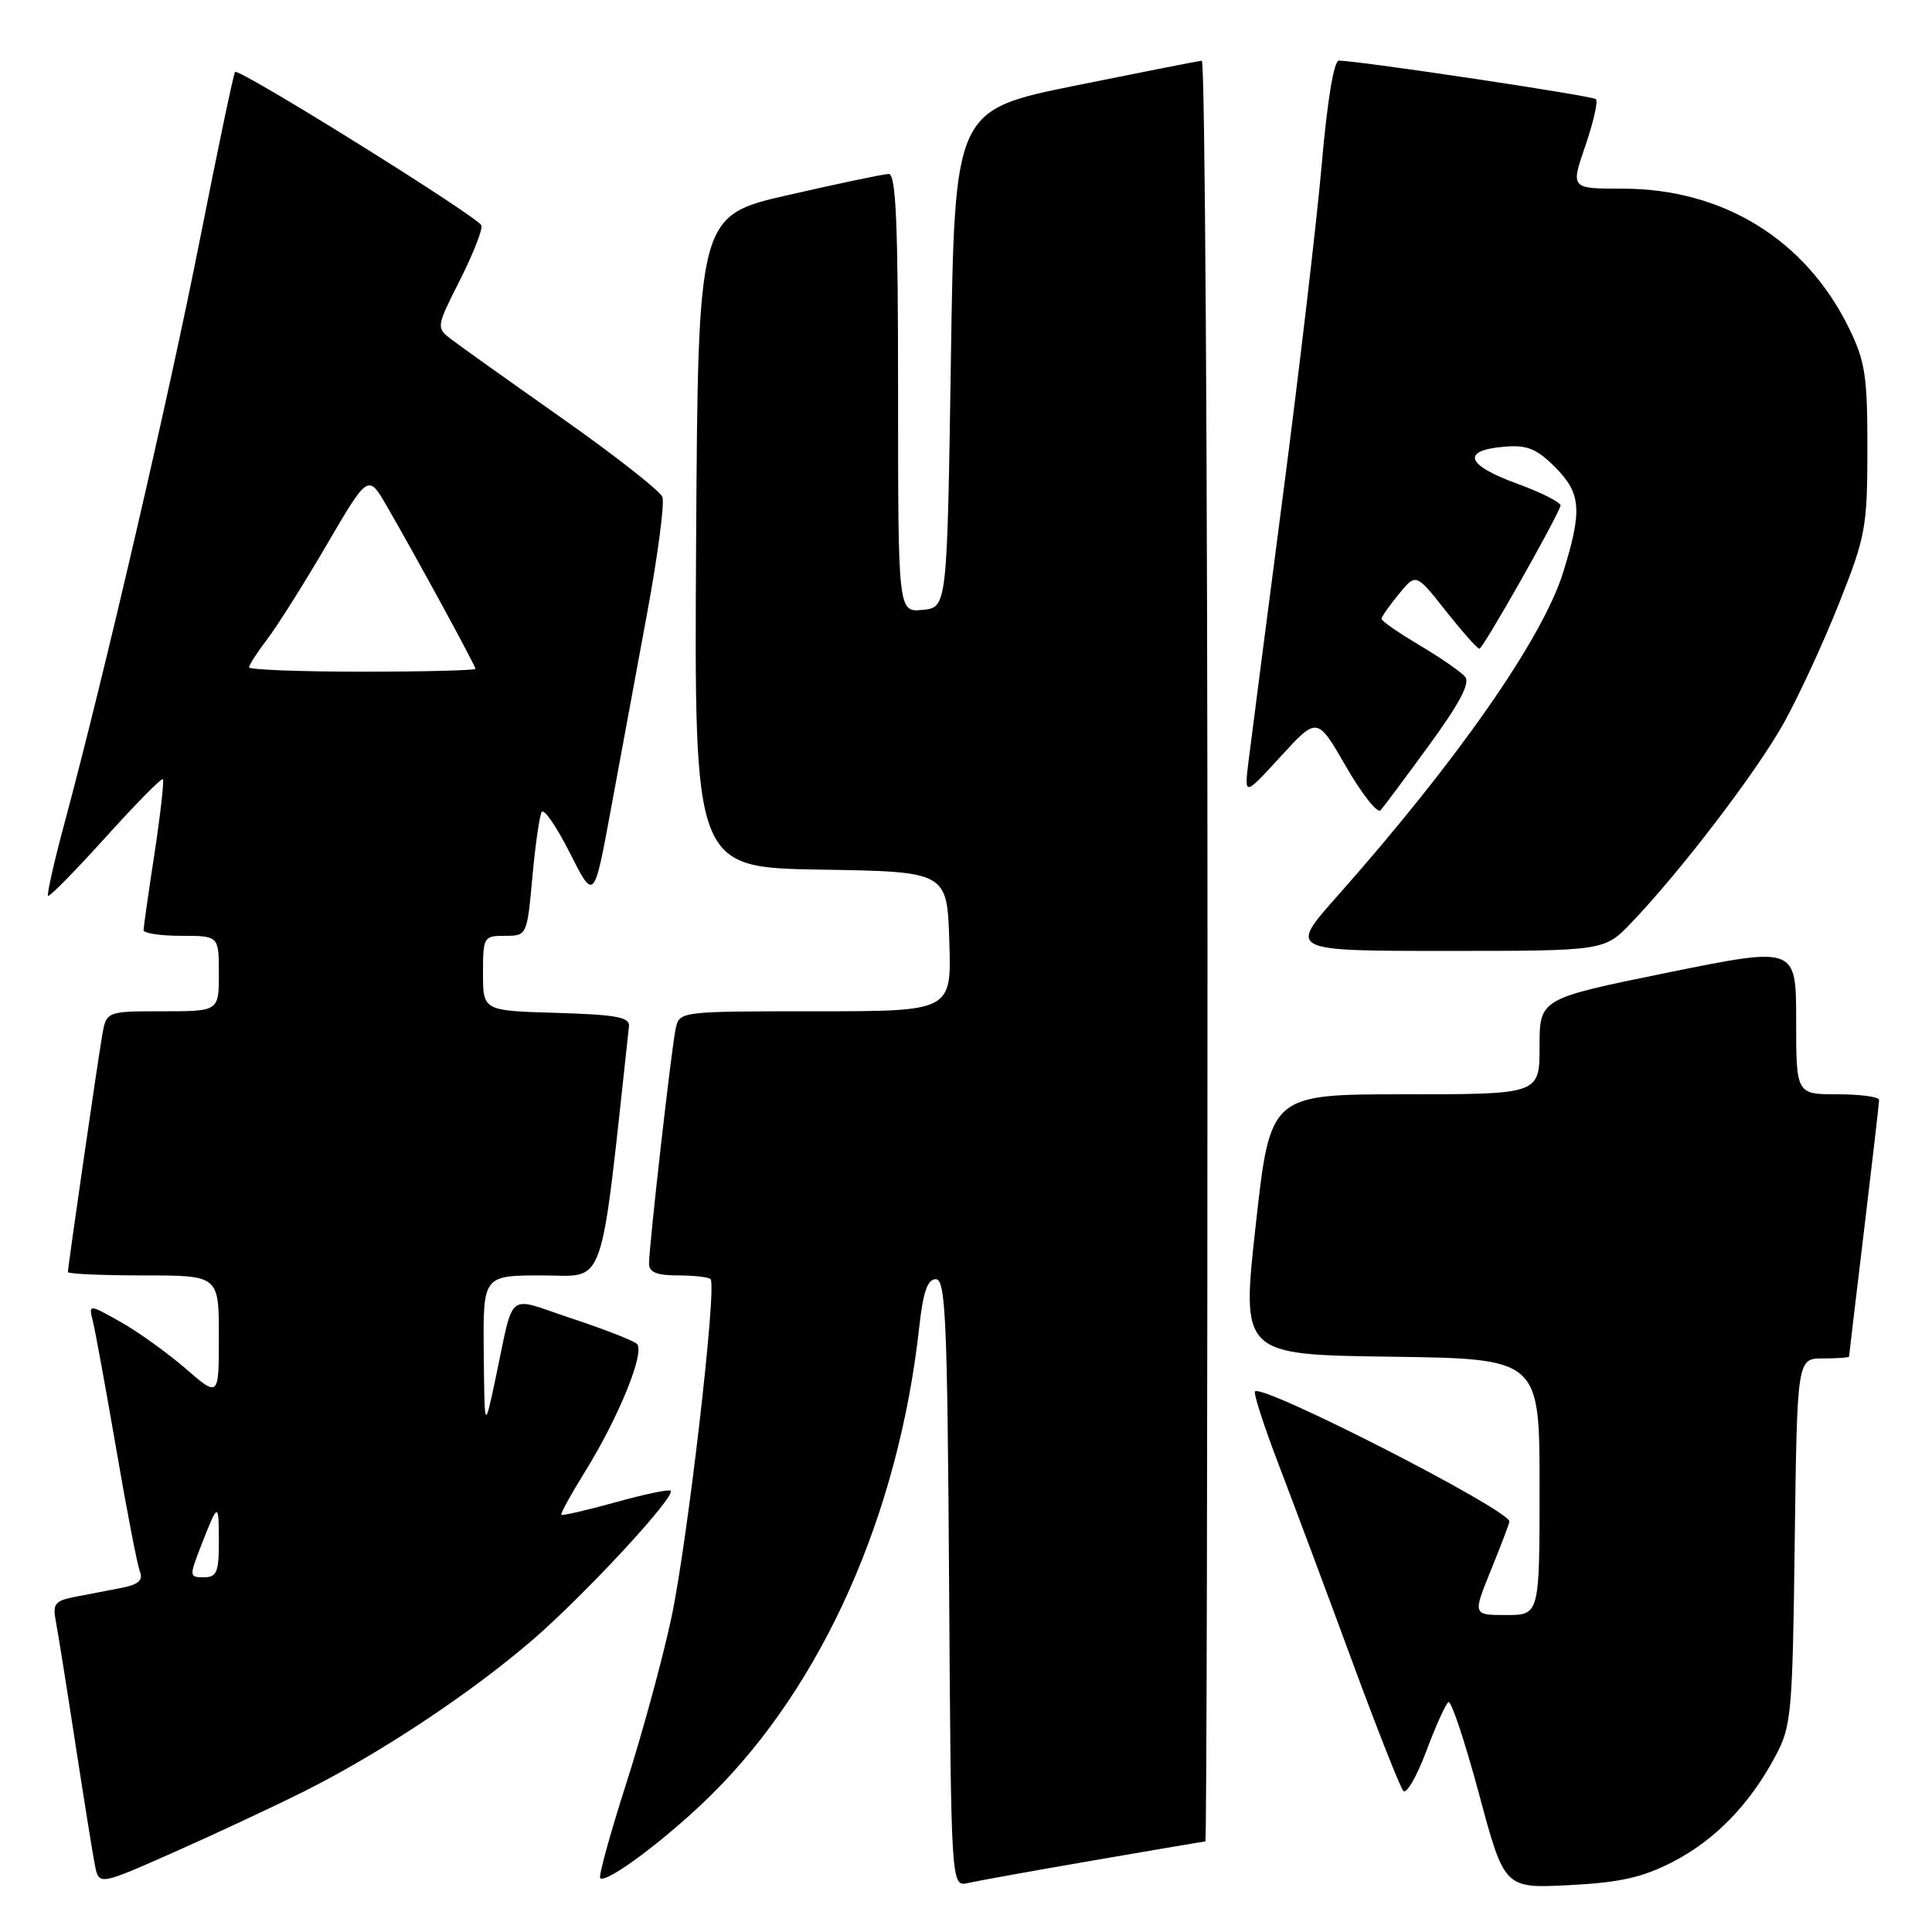 <?xml version="1.0" encoding="UTF-8" standalone="no"?>
<!DOCTYPE svg PUBLIC "-//W3C//DTD SVG 1.1//EN" "http://www.w3.org/Graphics/SVG/1.1/DTD/svg11.dtd" >
<svg xmlns="http://www.w3.org/2000/svg" xmlns:xlink="http://www.w3.org/1999/xlink" version="1.1" viewBox="0 0 256 256">
 <g >
 <path fill="currentColor"
d=" M 40.31 237.36 C 50.37 232.32 62.35 224.38 70.54 217.32 C 77.50 211.32 89.59 198.26 88.86 197.53 C 88.65 197.31 85.36 198.00 81.56 199.06 C 77.75 200.11 74.53 200.86 74.38 200.72 C 74.24 200.58 75.66 198.00 77.53 194.98 C 82.00 187.78 85.52 179.10 84.39 178.07 C 83.90 177.62 80.01 176.11 75.75 174.70 C 66.88 171.77 68.22 170.67 65.59 183.00 C 64.20 189.50 64.20 189.50 64.10 179.25 C 64.00 169.00 64.00 169.00 71.86 169.00 C 80.41 169.00 79.44 171.77 83.34 136.00 C 83.47 134.78 81.71 134.45 73.75 134.21 C 64.00 133.93 64.00 133.93 64.00 128.96 C 64.00 124.15 64.09 124.00 66.91 124.00 C 69.82 124.00 69.83 123.98 70.54 116.25 C 70.93 111.99 71.48 108.09 71.78 107.59 C 72.07 107.09 73.75 109.54 75.51 113.02 C 78.71 119.35 78.71 119.35 80.91 107.43 C 82.12 100.87 84.29 89.16 85.72 81.41 C 87.16 73.65 88.08 66.65 87.77 65.85 C 87.46 65.05 81.49 60.36 74.50 55.44 C 67.51 50.52 60.89 45.80 59.78 44.95 C 57.79 43.41 57.80 43.35 60.94 37.12 C 62.69 33.66 63.97 30.40 63.79 29.87 C 63.43 28.78 31.69 9.00 31.15 9.53 C 30.96 9.71 28.87 19.68 26.50 31.68 C 22.35 52.68 13.87 89.25 8.58 108.94 C 7.18 114.13 6.19 118.52 6.37 118.70 C 6.55 118.88 9.97 115.40 13.97 110.97 C 17.97 106.54 21.39 103.06 21.58 103.25 C 21.76 103.43 21.27 107.84 20.48 113.04 C 19.68 118.24 19.03 122.84 19.02 123.25 C 19.01 123.66 21.25 124.00 24.00 124.00 C 29.00 124.00 29.00 124.00 29.00 129.00 C 29.00 134.00 29.00 134.00 21.55 134.00 C 14.09 134.00 14.09 134.00 13.53 137.25 C 12.91 140.84 9.00 167.85 9.00 168.55 C 9.00 168.80 13.50 169.00 19.00 169.00 C 29.00 169.00 29.00 169.00 29.00 177.08 C 29.00 185.17 29.00 185.17 24.58 181.33 C 22.14 179.23 18.26 176.44 15.94 175.14 C 11.73 172.78 11.73 172.78 12.32 175.14 C 12.64 176.44 14.03 184.05 15.41 192.05 C 16.78 200.06 18.19 207.33 18.53 208.21 C 18.99 209.40 18.36 209.96 16.07 210.41 C 14.38 210.73 11.62 211.27 9.94 211.59 C 7.26 212.11 6.95 212.52 7.40 214.84 C 7.68 216.30 8.84 223.57 9.98 231.00 C 11.12 238.43 12.29 245.70 12.58 247.17 C 13.12 249.83 13.12 249.83 23.12 245.40 C 28.62 242.96 36.35 239.34 40.31 237.36 Z  M 144.97 246.50 C 152.94 245.12 159.57 244.00 159.72 244.00 C 159.88 244.00 160.00 190.90 160.00 126.00 C 160.00 61.10 159.66 8.02 159.25 8.05 C 158.84 8.07 151.30 9.56 142.50 11.34 C 126.50 14.59 126.50 14.59 126.00 47.54 C 125.50 80.50 125.50 80.50 122.25 80.81 C 119.00 81.13 119.00 81.13 119.00 52.06 C 119.00 29.45 118.72 23.01 117.75 23.05 C 117.06 23.07 111.10 24.32 104.50 25.83 C 92.50 28.56 92.50 28.56 92.24 71.76 C 91.98 114.95 91.98 114.95 108.74 115.23 C 125.50 115.50 125.50 115.50 125.79 124.75 C 126.08 134.00 126.08 134.00 108.06 134.00 C 90.18 134.00 90.03 134.02 89.54 136.25 C 88.98 138.79 86.00 165.06 86.00 167.45 C 86.00 168.58 87.04 169.00 89.83 169.00 C 91.94 169.00 93.89 169.22 94.15 169.49 C 95.03 170.36 91.11 204.26 88.97 214.32 C 87.82 219.73 85.13 229.61 82.99 236.29 C 80.85 242.97 79.29 248.63 79.53 248.86 C 80.32 249.65 88.41 243.59 94.21 237.87 C 109.00 223.29 119.06 200.68 121.80 175.88 C 122.31 171.19 122.90 169.50 124.00 169.50 C 125.30 169.50 125.53 174.76 125.76 209.77 C 126.02 250.03 126.02 250.03 128.26 249.51 C 129.49 249.23 137.01 247.87 144.97 246.50 Z  M 221.59 246.74 C 227.22 243.85 231.82 239.13 235.24 232.72 C 237.38 228.73 237.52 227.18 237.81 204.25 C 238.13 180.00 238.13 180.00 241.56 180.00 C 243.45 180.00 245.00 179.89 245.01 179.75 C 245.01 179.61 245.91 172.07 247.00 163.00 C 248.09 153.93 248.99 146.16 248.99 145.75 C 249.00 145.34 246.53 145.00 243.50 145.00 C 238.00 145.00 238.00 145.00 238.00 135.21 C 238.00 125.42 238.00 125.42 221.00 128.87 C 204.00 132.33 204.00 132.33 204.00 138.66 C 204.00 145.00 204.00 145.00 186.16 145.00 C 168.32 145.00 168.32 145.00 166.40 162.25 C 164.48 179.50 164.48 179.50 184.24 179.77 C 204.00 180.04 204.00 180.04 204.00 197.02 C 204.00 214.00 204.00 214.00 199.57 214.00 C 195.14 214.00 195.14 214.00 197.57 208.02 C 198.91 204.73 200.00 201.85 200.00 201.61 C 200.00 200.06 167.33 183.34 166.29 184.37 C 166.07 184.60 167.49 189.00 169.46 194.14 C 171.43 199.29 175.78 210.93 179.12 220.00 C 182.46 229.07 185.54 236.86 185.95 237.31 C 186.37 237.75 187.74 235.38 188.99 232.04 C 190.24 228.69 191.56 225.77 191.93 225.54 C 192.30 225.32 194.11 230.78 195.97 237.68 C 199.34 250.23 199.34 250.23 207.92 249.79 C 214.62 249.45 217.61 248.78 221.59 246.74 Z  M 216.18 122.25 C 222.74 115.39 232.73 102.31 236.33 95.86 C 238.29 92.36 241.59 85.22 243.66 80.00 C 247.22 71.05 247.43 69.87 247.44 59.50 C 247.45 49.86 247.15 47.88 245.01 43.50 C 239.27 31.75 228.32 25.00 215.02 25.00 C 208.11 25.00 208.11 25.00 210.06 19.34 C 211.13 16.22 211.77 13.43 211.47 13.14 C 211.02 12.69 180.63 8.13 177.42 8.03 C 176.75 8.01 175.88 13.27 175.14 21.75 C 174.48 29.31 172.14 49.23 169.95 66.00 C 167.76 82.78 165.73 98.53 165.42 101.00 C 164.88 105.50 164.88 105.50 169.71 100.22 C 174.54 94.95 174.54 94.95 178.36 101.58 C 180.46 105.23 182.52 107.83 182.94 107.36 C 183.36 106.89 186.27 102.98 189.41 98.68 C 193.39 93.22 194.83 90.50 194.14 89.68 C 193.60 89.03 190.88 87.15 188.10 85.50 C 185.32 83.85 183.05 82.28 183.06 82.00 C 183.06 81.72 184.10 80.25 185.35 78.72 C 187.62 75.94 187.62 75.94 191.56 80.93 C 193.73 83.67 195.74 85.94 196.03 85.96 C 196.47 85.99 205.83 69.52 206.78 67.03 C 206.94 66.63 204.33 65.29 200.98 64.07 C 194.23 61.61 193.58 59.67 199.34 59.19 C 202.34 58.94 203.59 59.44 206.02 61.86 C 209.52 65.36 209.69 67.60 207.12 75.86 C 204.39 84.62 193.08 100.83 177.19 118.75 C 170.75 126.00 170.75 126.00 191.67 126.00 C 212.59 126.00 212.59 126.00 216.18 122.25 Z  M 26.67 204.75 C 28.91 199.00 29.00 198.98 29.00 204.33 C 29.00 208.33 28.71 209.00 27.01 209.00 C 25.07 209.00 25.06 208.88 26.67 204.75 Z  M 33.00 88.43 C 33.00 88.12 34.09 86.43 35.42 84.68 C 36.76 82.93 40.31 77.29 43.32 72.14 C 48.79 62.78 48.79 62.78 51.30 67.14 C 55.33 74.12 63.00 88.21 63.00 88.62 C 63.00 88.83 56.25 89.00 48.00 89.00 C 39.75 89.00 33.00 88.74 33.00 88.43 Z "/>
</g>
</svg>
